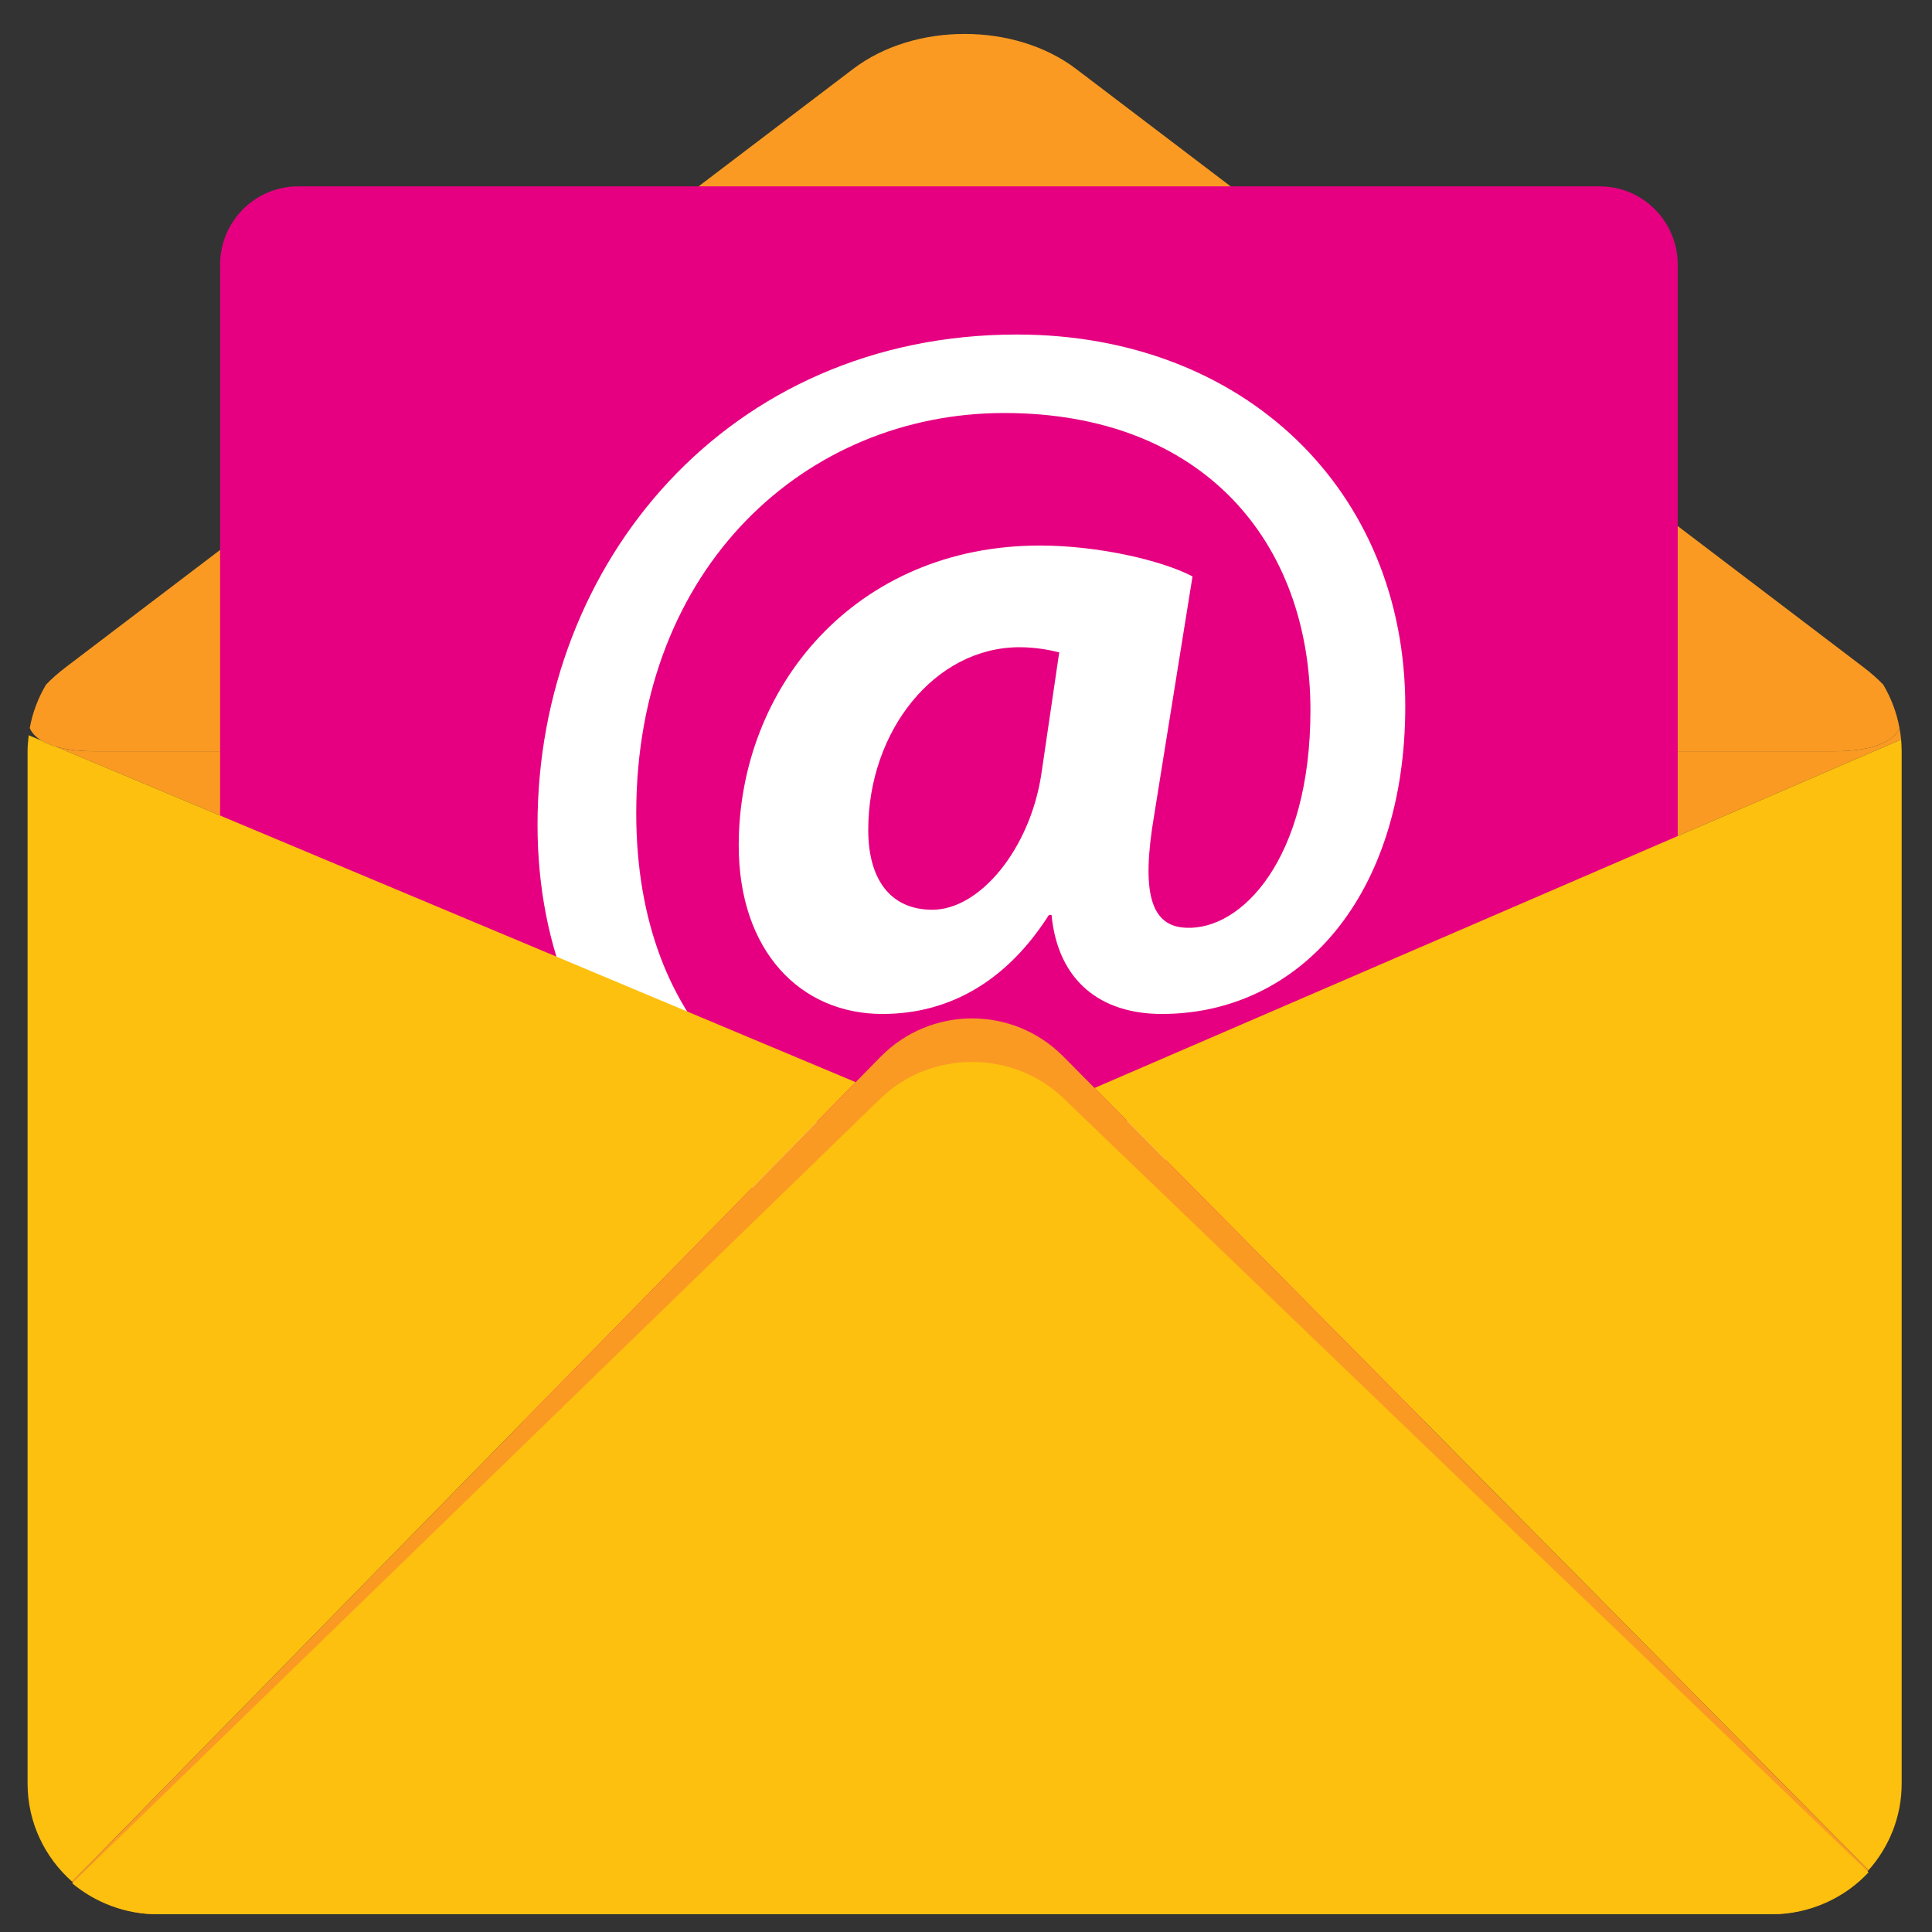 <svg xmlns="http://www.w3.org/2000/svg" xmlns:xlink="http://www.w3.org/1999/xlink" width="200" zoomAndPan="magnify" viewBox="0 0 150 150" height="200" preserveAspectRatio="xMidYMid meet" version="1.0"><rect x="0" y="0" width="150" height="150" fill="#333333" stroke="none"/><defs><clipPath id="e65f4b9173"><path d="M 2.141 2 L 147.641 2 L 147.641 59 L 2.141 59 Z M 2.141 2 " clip-rule="nonzero"/></clipPath><clipPath id="9060503bb3"><path d="M 4.047 56.289 L 147.641 56.289 L 147.641 88.227 L 4.047 88.227 Z M 4.047 56.289 " clip-rule="nonzero"/></clipPath><clipPath id="8bbb79c767"><path d="M 2.141 57 L 67 57 L 67 147 L 2.141 147 Z M 2.141 57 " clip-rule="nonzero"/></clipPath><clipPath id="71074ee054"><path d="M 84.848 57.25 L 147.641 57.25 L 147.641 145.398 L 84.848 145.398 Z M 84.848 57.25 " clip-rule="nonzero"/></clipPath><clipPath id="c3b138156e"><path d="M 5.32 79 L 145.285 79 L 145.285 148.621 L 5.32 148.621 Z M 5.32 79 " clip-rule="nonzero"/></clipPath><clipPath id="f63e44a1b0"><path d="M 5.32 82.16 L 145.285 82.16 L 145.285 148.621 L 5.32 148.621 Z M 5.32 82.16 " clip-rule="nonzero"/></clipPath></defs><g clip-path="url(#e65f4b9173)"><path fill="#fa9a23" d="M 146.215 53.156 C 145.781 52.703 145.254 52.234 144.621 51.758 L 140.516 48.637 L 83.543 5.348 C 78.785 1.73 71 1.73 66.242 5.348 L 9.27 48.637 L 5.164 51.758 C 4.535 52.234 4.004 52.703 3.574 53.156 C 2.965 54.18 2.527 55.316 2.309 56.531 C 2.797 57.645 4.523 58.328 7.398 58.328 L 142.387 58.328 C 145.266 58.328 146.988 57.645 147.477 56.531 C 147.258 55.316 146.82 54.18 146.215 53.156 " fill-opacity="1" fill-rule="nonzero"/></g><g clip-path="url(#9060503bb3)"><path fill="#fa9a23" d="M 147.602 57.418 C 147.574 57.117 147.527 56.824 147.477 56.531 C 146.988 57.645 145.266 58.328 142.387 58.328 L 7.398 58.328 C 6.164 58.328 5.145 58.203 4.34 57.969 L 76.371 88.188 L 147.602 57.418 " fill-opacity="1" fill-rule="nonzero"/></g><path fill="#e60081" d="M 130.258 104.25 C 130.258 107.609 127.547 110.34 124.199 110.34 L 23.152 110.34 C 19.801 110.34 17.09 107.609 17.09 104.25 L 17.09 20.555 C 17.09 17.191 19.801 14.469 23.152 14.469 L 124.199 14.469 C 127.547 14.469 130.258 17.191 130.258 20.555 L 130.258 104.25 " fill-opacity="1" fill-rule="nonzero"/><path fill="#ffffff" d="M 82.238 50.648 C 81.441 50.449 80.348 50.25 79.156 50.25 C 72.586 50.25 67.41 56.742 67.41 64.438 C 67.41 68.234 69.102 70.633 72.387 70.633 C 76.07 70.633 79.949 65.938 80.844 60.141 Z M 91.094 91.914 C 85.125 94.613 79.949 95.512 72.785 95.512 C 56.262 95.512 41.734 83.621 41.734 64.039 C 41.734 43.652 56.562 25.973 78.953 25.973 C 96.566 25.973 109.105 38.059 109.105 54.844 C 109.105 69.535 100.945 78.723 90.199 78.723 C 85.52 78.723 82.141 76.227 81.641 71.031 L 81.441 71.031 C 78.258 76.027 73.879 78.723 68.504 78.723 C 62.137 78.723 57.355 73.832 57.355 65.637 C 57.355 53.348 66.414 42.355 80.742 42.355 C 85.125 42.355 90.098 43.453 92.586 44.754 L 89.602 63.336 C 88.605 69.234 89.305 71.93 92.09 72.031 C 96.371 72.23 101.742 66.738 101.742 55.145 C 101.742 42.059 93.383 32.066 77.961 32.066 C 62.633 32.066 49.398 43.957 49.398 63.141 C 49.398 79.922 59.945 89.316 74.773 89.316 C 79.852 89.316 85.32 88.219 89.305 86.219 L 91.094 91.914 " fill-opacity="1" fill-rule="nonzero"/><g clip-path="url(#8bbb79c767)"><path fill="#fdc00f" d="M 4.34 57.969 C 3.91 57.844 3.543 57.691 3.238 57.508 L 2.23 57.086 C 2.18 57.496 2.141 57.906 2.141 58.328 L 2.141 138.477 C 2.141 141.504 3.488 144.227 5.602 146.094 L 66.434 84.02 L 4.34 57.969 " fill-opacity="1" fill-rule="nonzero"/></g><g clip-path="url(#71074ee054)"><path fill="#fdc00f" d="M 147.645 138.477 L 147.645 58.328 C 147.645 58.023 147.629 57.719 147.602 57.418 L 84.98 84.469 L 145.074 145.203 C 146.668 143.406 147.645 141.055 147.645 138.477 " fill-opacity="1" fill-rule="nonzero"/></g><g clip-path="url(#c3b138156e)"><path fill="#fa9a23" d="M 84.98 84.469 L 82.562 82.031 C 78.648 78.07 72.254 78.082 68.355 82.062 L 66.434 84.02 L 5.602 146.094 C 7.387 147.66 9.703 148.621 12.246 148.621 L 137.539 148.621 C 140.531 148.621 143.227 147.289 145.074 145.203 L 84.98 84.469 " fill-opacity="1" fill-rule="nonzero"/></g><g clip-path="url(#f63e44a1b0)"><path fill="#fdc00f" d="M 84.98 87.59 L 82.562 85.266 C 78.648 81.496 72.254 81.516 68.355 85.297 L 66.434 87.16 L 5.602 146.215 C 7.387 147.707 9.703 148.621 12.246 148.621 L 137.539 148.621 C 140.531 148.621 143.227 147.352 145.074 145.367 L 84.98 87.59 " fill-opacity="1" fill-rule="nonzero"/></g></svg>